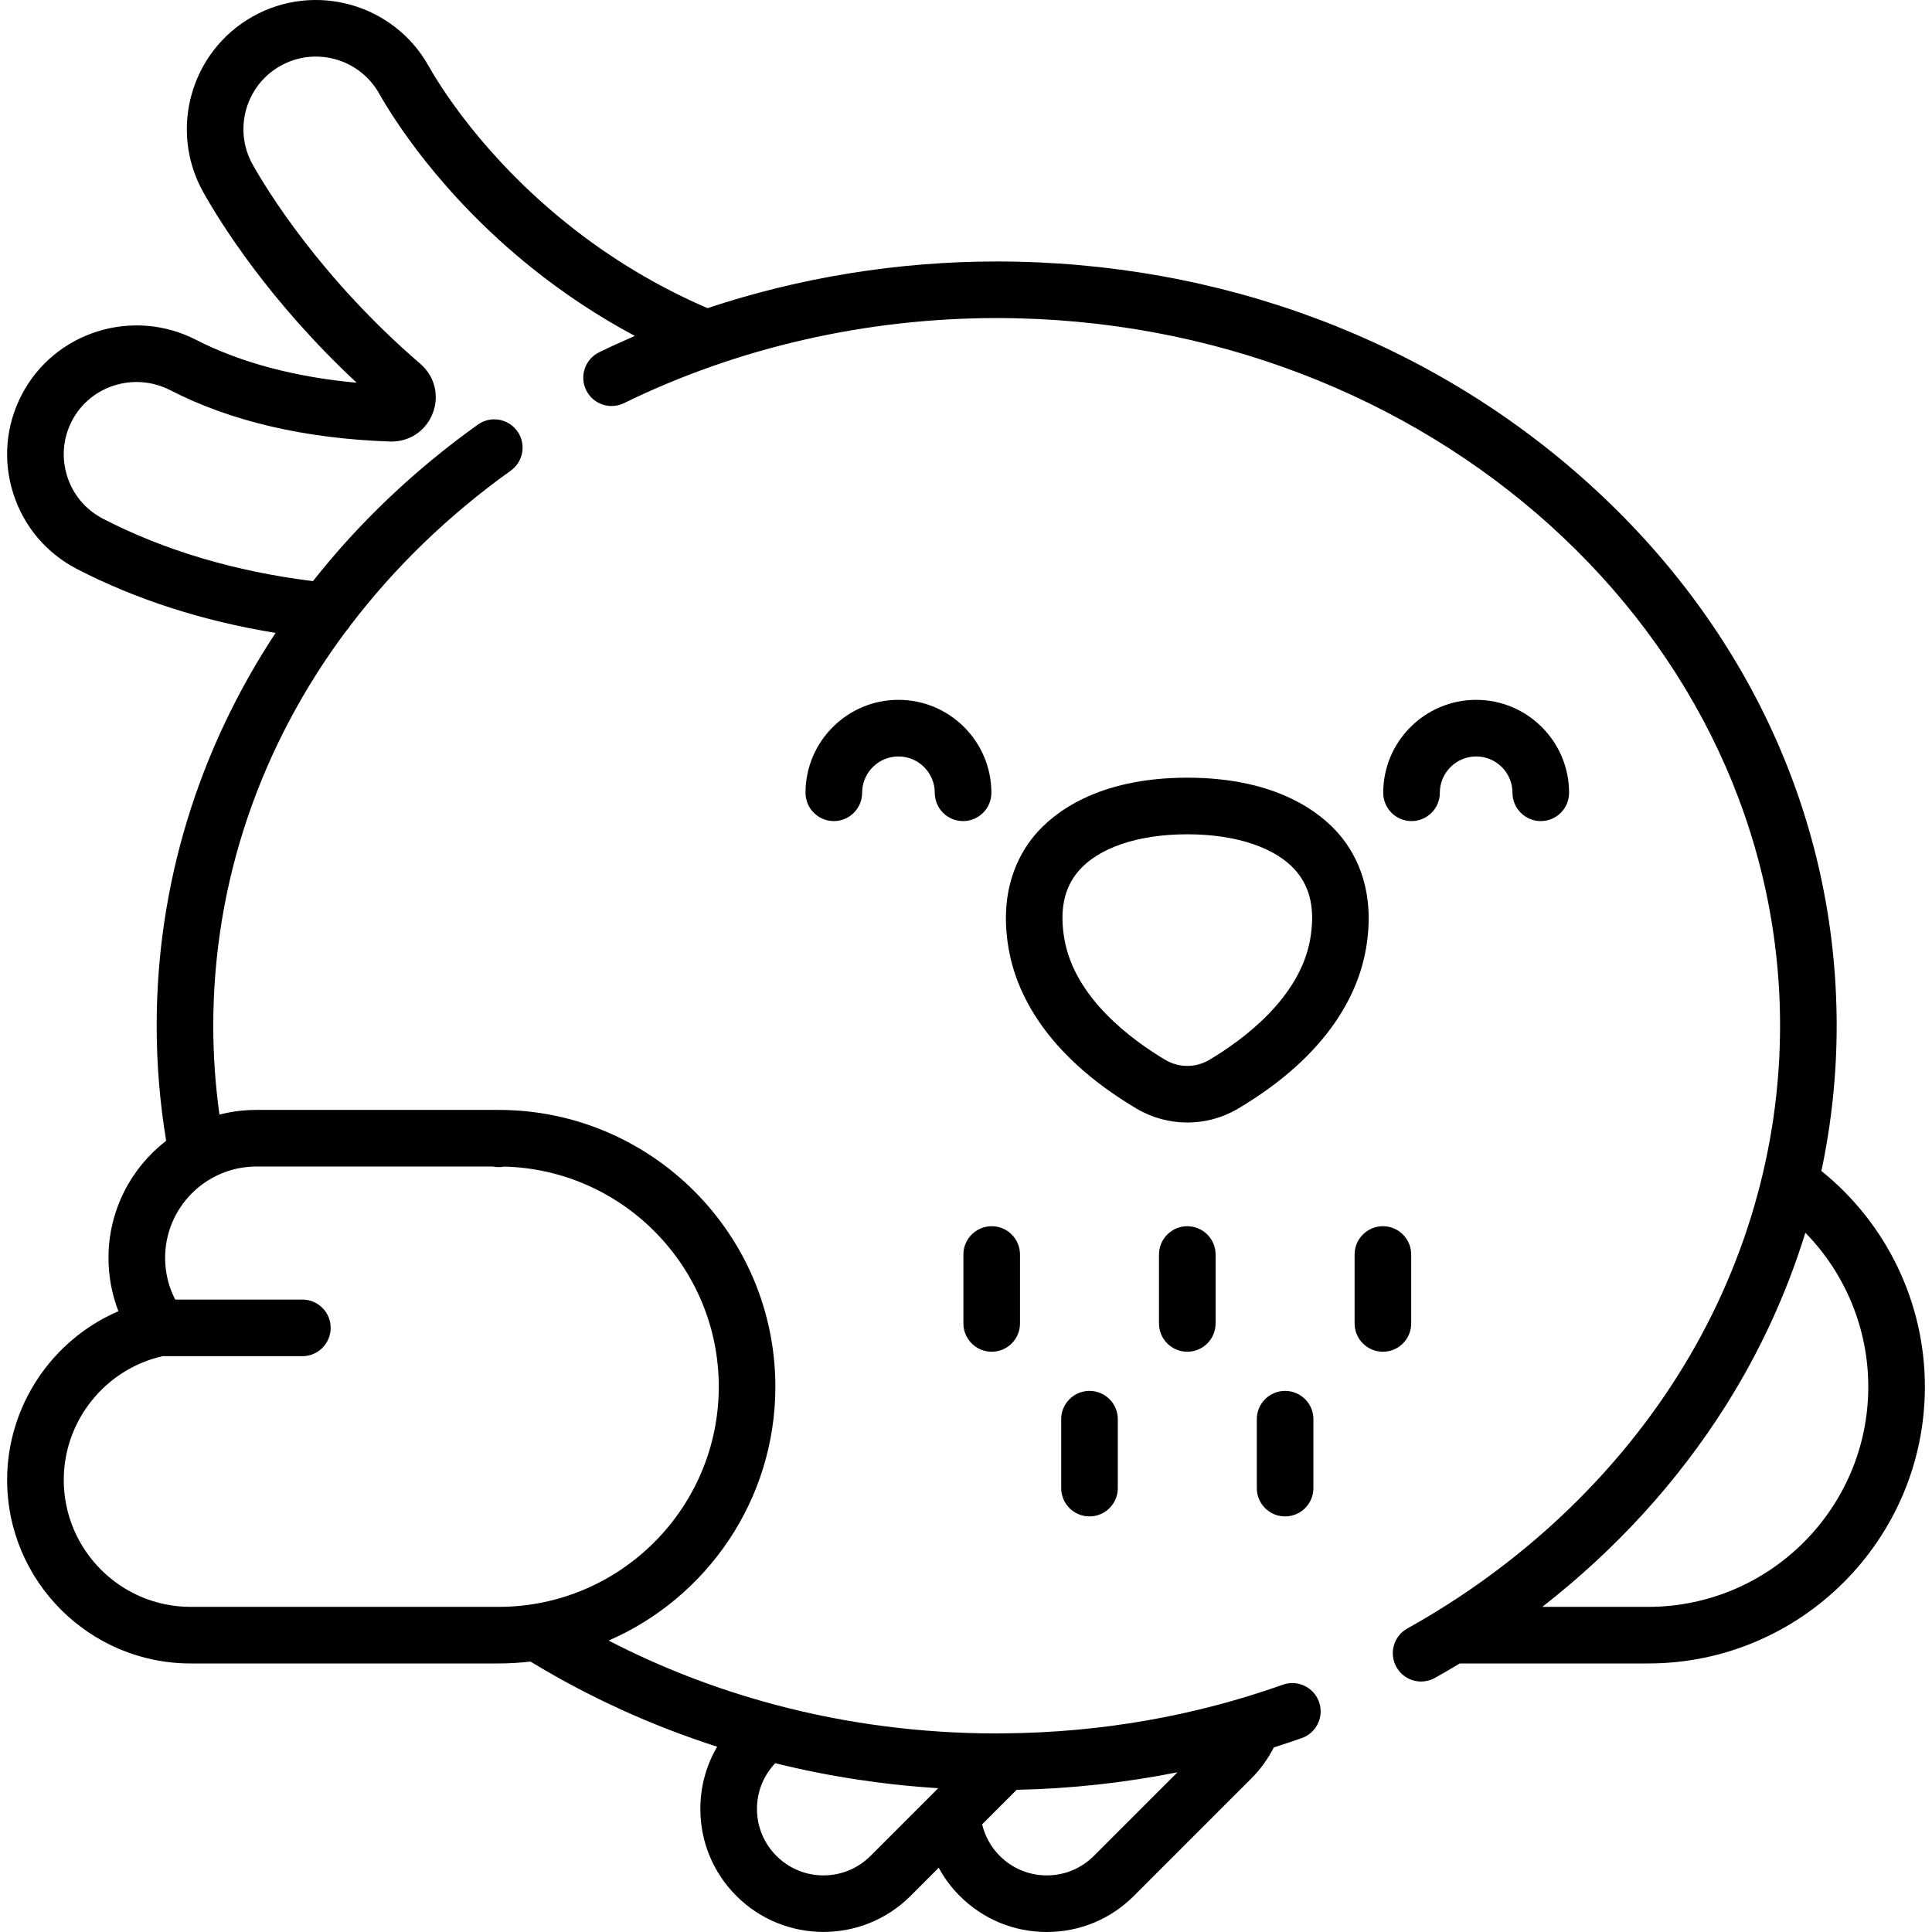 <?xml version="1.0" encoding="iso-8859-1"?>
<!-- Generator: Adobe Illustrator 19.0.0, SVG Export Plug-In . SVG Version: 6.00 Build 0)  -->
<svg version="1.1" id="Capa_1" xmlns="http://www.w3.org/2000/svg" xmlns:xlink="http://www.w3.org/1999/xlink" x="0px" y="0px"
	 viewBox="0 0 512.001 512.001" style="enable-background:new 0 0 512.001 512.001;" xml:space="preserve">
<g>
	<g>
		<g>
			<path d="M340.566,368.602c-4.142,0-7.5,3.358-7.5,7.5v18.264c0,4.142,3.358,7.5,7.5,7.5s7.5-3.358,7.5-7.5v-18.264
				C348.066,371.96,344.708,368.602,340.566,368.602z"/>
			<path d="M355.054,221.3c-4.783-5.679-16.393-15.205-40.407-15.205c-24.013,0-35.623,9.526-40.406,15.205
				c-4.596,5.456-9.533,15.105-6.95,30.092c1.95,11.307,9.404,27.838,33.847,42.373c4.167,2.478,8.837,3.717,13.509,3.717
				c4.671,0,9.343-1.239,13.509-3.717c24.443-14.536,31.898-31.066,33.847-42.373C364.586,236.407,359.65,226.757,355.054,221.3z
				 M347.221,248.844c-2.696,15.638-17.905,26.78-26.731,32.028c-3.603,2.143-8.08,2.144-11.684,0
				c-8.826-5.249-24.036-16.389-26.732-32.028c-1.306-7.573-0.115-13.421,3.64-17.879c5.283-6.271,15.829-9.868,28.934-9.868
				c13.105,0,23.651,3.597,28.935,9.868C347.336,235.423,348.527,241.271,347.221,248.844z"/>
			<path d="M373.983,350.725v-18.264c0-4.142-3.358-7.5-7.5-7.5s-7.5,3.358-7.5,7.5v18.264c0,4.142,3.358,7.5,7.5,7.5
				S373.983,354.867,373.983,350.725z"/>
			<path d="M307.147,332.461v18.264c0,4.142,3.358,7.5,7.5,7.5c4.142,0,7.5-3.358,7.5-7.5v-18.264c0-4.142-3.358-7.5-7.5-7.5
				C310.505,324.961,307.147,328.319,307.147,332.461z"/>
			<path d="M482.69,310.319c2.678-12.63,4.049-25.519,4.049-38.483c0-54.241-23.25-105.195-65.467-143.473
				c-42.011-38.092-97.819-59.07-157.144-59.07c-26.189,0-52.202,4.246-76.632,12.369c-13.279-5.718-25.803-13.237-37.24-22.422
				c-22.316-17.918-33.733-36.527-36.701-41.805C104.305,0.99,83.398-4.861,66.95,4.388c-16.445,9.252-22.299,30.16-13.047,46.606
				c4.696,8.347,17.533,28.901,40.617,50.438c-16.296-1.488-30.867-5.367-42.557-11.371c-16.864-8.66-37.61-2.096-46.248,14.635
				c-4.194,8.123-4.974,17.393-2.195,26.103c2.779,8.709,8.783,15.814,16.906,20.008c15.712,8.11,33.365,13.779,52.608,16.923
				c-20.44,30.989-31.516,66.747-31.516,104.105c0,10.193,0.85,20.422,2.517,30.481c-9.286,7.176-15.283,18.412-15.283,31.03
				c0,4.898,0.896,9.672,2.629,14.143c-17.539,7.535-29.488,25.038-29.488,44.714c0,26.817,21.816,48.634,48.634,48.634h81.606
				c2.861,0,5.678-0.182,8.454-0.502c15.521,9.44,32.122,16.996,49.471,22.566c-2.903,4.944-4.455,10.588-4.455,16.473
				c0,8.714,3.394,16.908,9.556,23.071c6.36,6.36,14.715,9.541,23.071,9.541s16.709-3.18,23.07-9.541l7.467-7.467
				c1.481,2.72,3.349,5.239,5.578,7.467c6.162,6.162,14.355,9.556,23.07,9.556c8.714,0,16.907-3.394,23.07-9.556l31.093-31.093
				c2.451-2.451,4.455-5.224,6.001-8.267c2.485-0.79,4.962-1.609,7.421-2.482c3.903-1.385,5.945-5.673,4.56-9.577
				c-1.386-3.903-5.673-5.944-9.577-4.56c-23.477,8.331-48.252,12.656-73.671,12.891c-0.026,0-0.053,0.001-0.079,0.001
				c-0.702,0.006-1.402,0.022-2.105,0.022c-20.086,0-39.809-2.582-58.702-7.604c-0.173-0.055-0.348-0.101-0.525-0.143
				c-15.152-4.068-29.766-9.711-43.6-16.86c25.971-11.302,44.181-37.201,44.181-67.284c0-40.444-32.904-73.349-73.349-73.349H67.958
				c-3.384,0-6.668,0.431-9.803,1.241c-1.081-7.797-1.636-15.682-1.636-23.546c0-37.928,12.443-74.111,35.223-104.636
				c0.428-0.435,0.802-0.923,1.115-1.454c11.644-15.288,25.888-29.134,42.497-41.016c3.369-2.41,4.146-7.095,1.736-10.463
				c-2.41-3.369-7.095-4.146-10.463-1.736c-16.894,12.087-31.539,26.064-43.689,41.476c-20.632-2.562-39.328-8.115-55.631-16.529
				c-4.563-2.355-7.935-6.346-9.496-11.238c-1.561-4.892-1.123-10.098,1.232-14.661c4.852-9.397,16.545-13.065,26.066-8.174
				c16.062,8.25,35.658,12.826,58.242,13.603c5.047,0.163,9.475-2.748,11.31-7.442c1.835-4.697,0.553-9.858-3.269-13.148
				C84.895,73.602,70.697,50.252,66.976,43.639c-5.196-9.237-1.909-20.981,7.328-26.177c9.238-5.196,20.98-1.909,26.178,7.328
				c3.301,5.869,15.969,26.544,40.383,46.147c8.597,6.903,17.762,12.944,27.37,18.087c-3.187,1.383-6.349,2.815-9.46,4.338
				c-3.72,1.821-5.26,6.313-3.438,10.034c1.822,3.721,6.315,5.26,10.034,3.438c30.122-14.746,64.271-22.543,98.758-22.543
				c114.477,0,207.609,84.132,207.609,187.543c0,32.522-9.36,64.56-27.071,92.651c-17.242,27.352-42.04,50.548-71.71,67.084
				c-3.618,2.017-4.917,6.584-2.9,10.202c1.372,2.462,3.926,3.851,6.558,3.851c1.235,0,2.488-0.306,3.644-0.95
				c2.228-1.241,4.423-2.527,6.599-3.837h49.91c40.444,0,73.349-32.904,73.349-73.349
				C510.118,345.206,499.949,324.198,482.69,310.319z M269.421,474.324c14.443-0.305,28.685-1.869,42.624-4.652l-22.166,22.166
				c-3.329,3.329-7.755,5.162-12.463,5.162s-9.134-1.833-12.463-5.163c-2.321-2.32-3.925-5.219-4.675-8.369L269.421,474.324z
				 M205.443,467.267c14.049,3.483,28.504,5.705,43.198,6.623l-17.947,17.948c-3.329,3.329-7.755,5.162-12.463,5.162
				c-4.708,0-9.134-1.833-12.463-5.163c-3.329-3.33-5.163-7.755-5.163-12.463C200.604,474.827,202.328,470.553,205.443,467.267z
				 M67.958,309.141h62.628c0.97,0.204,2.035,0.21,3.009,0.018c31.501,0.779,56.887,26.646,56.887,58.33
				c0,32.173-26.175,58.348-58.348,58.348H50.529c-18.545,0-33.634-15.087-33.634-33.634c0-15.688,10.978-29.369,26.198-32.801
				h37.04c4.142,0,7.5-3.358,7.5-7.5s-3.358-7.5-7.5-7.5H46.432c-1.756-3.402-2.677-7.164-2.677-11.056
				C43.754,320,54.612,309.141,67.958,309.141z M436.77,425.837h-28.049c19.386-15.089,35.909-33.16,48.636-53.349
				c9.098-14.432,16.163-29.833,21.084-45.8c10.58,10.814,16.675,25.426,16.675,40.801
				C495.117,399.663,468.943,425.837,436.77,425.837z"/>
			<path d="M381.57,210.095c0-5.308,4.319-9.627,9.627-9.627c5.308,0,9.626,4.319,9.626,9.627c0,4.142,3.358,7.5,7.5,7.5
				s7.5-3.358,7.5-7.5c0-13.579-11.047-24.628-24.627-24.628c-13.58,0-24.628,11.048-24.628,24.628c0,4.142,3.358,7.5,7.5,7.5
				S381.57,214.237,381.57,210.095z"/>
			<path d="M262.726,210.095c0-13.579-11.047-24.628-24.627-24.628s-24.628,11.048-24.628,24.628c0,4.142,3.358,7.5,7.5,7.5
				s7.5-3.358,7.5-7.5c0-5.308,4.319-9.627,9.627-9.627s9.626,4.319,9.626,9.627c0,4.142,3.358,7.5,7.5,7.5
				C259.368,217.595,262.726,214.237,262.726,210.095z"/>
			<path d="M281.229,376.102v18.264c0,4.142,3.358,7.5,7.5,7.5s7.5-3.358,7.5-7.5v-18.264c0-4.142-3.358-7.5-7.5-7.5
				S281.229,371.96,281.229,376.102z"/>
			<path d="M262.811,358.225c4.142,0,7.5-3.358,7.5-7.5v-18.264c0-4.142-3.358-7.5-7.5-7.5s-7.5,3.358-7.5,7.5v18.264
				C255.311,354.867,258.669,358.225,262.811,358.225z"/>
		</g>
	</g>
</g>
<g>
</g>
<g>
</g>
<g>
</g>
<g>
</g>
<g>
</g>
<g>
</g>
<g>
</g>
<g>
</g>
<g>
</g>
<g>
</g>
<g>
</g>
<g>
</g>
<g>
</g>
<g>
</g>
<g>
</g>
</svg>

